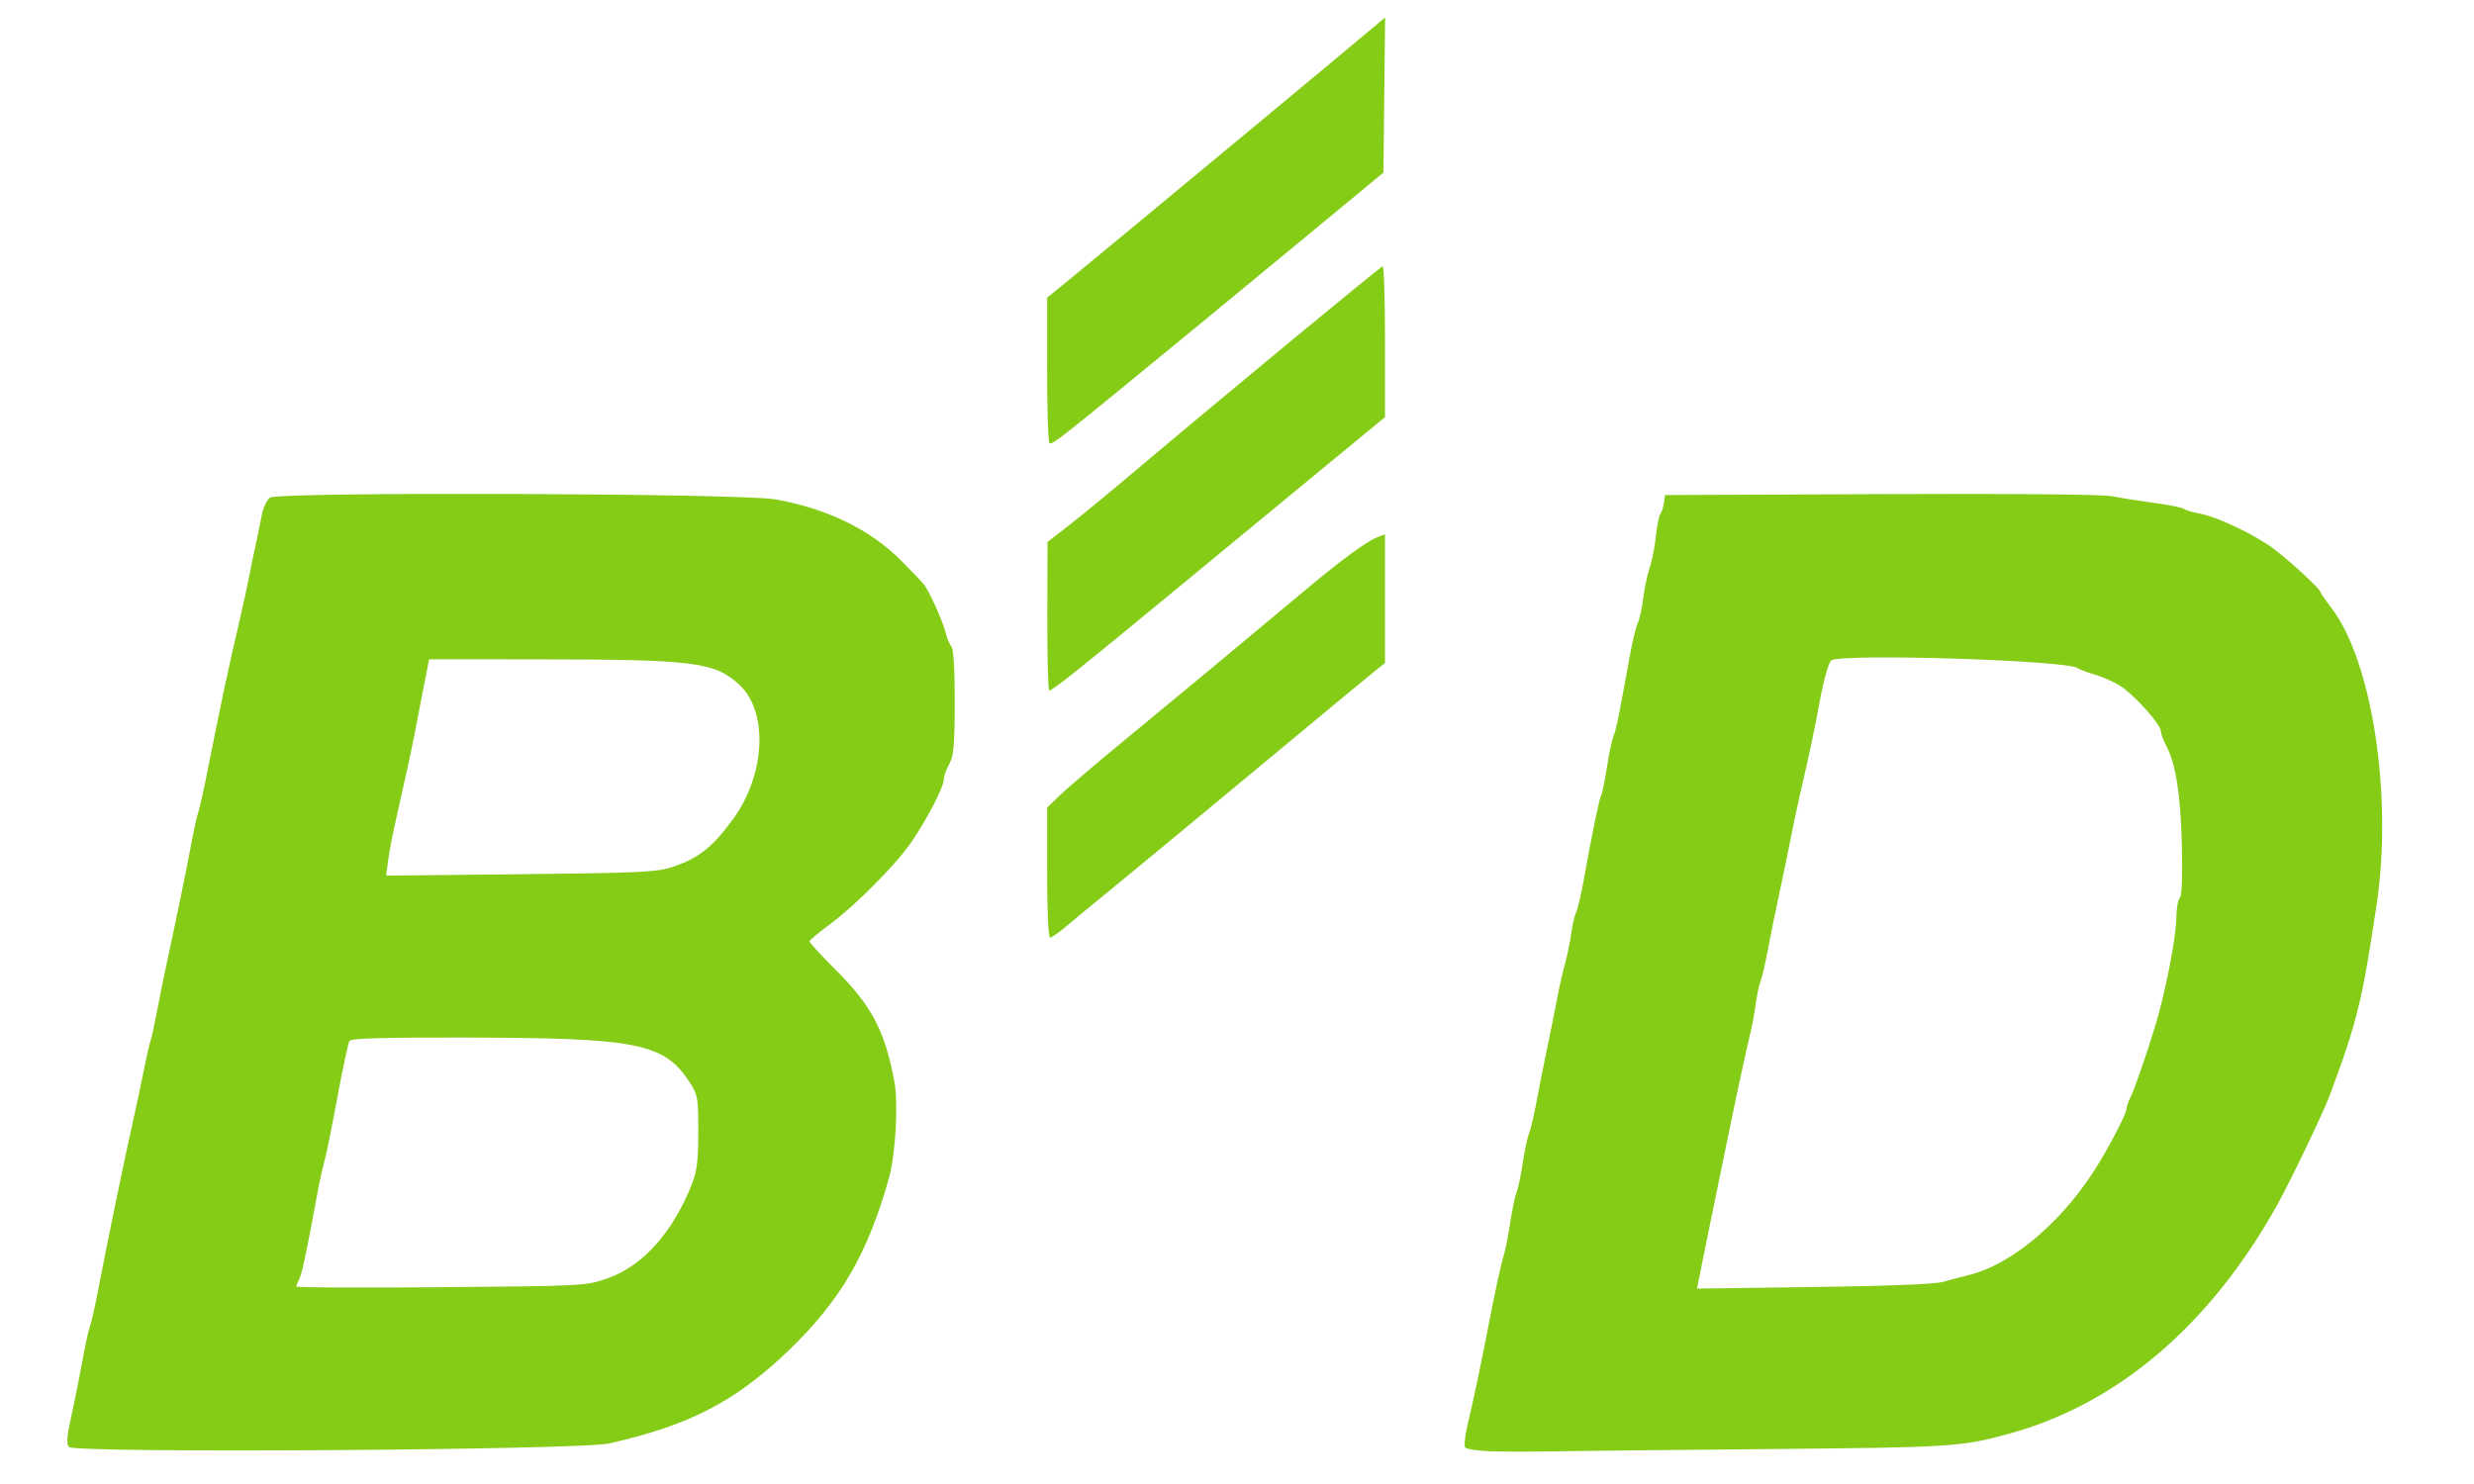 <svg version="1.1" id="svg1" width="1000" height="600" viewBox="0 0 1000 600" sodipodi:docname="b3d-lime.svg" inkscape:version="1.3.2 (091e20ef0f, 2023-11-25)" xmlns:inkscape="http://www.inkscape.org/namespaces/inkscape" xmlns:sodipodi="http://sodipodi.sourceforge.net/DTD/sodipodi-0.dtd" xmlns="http://www.w3.org/2000/svg" xmlns:svg="http://www.w3.org/2000/svg"> <defs id="defs1" /> <sodipodi:namedview id="namedview1" pagecolor="#ffffff" bordercolor="#111111" borderopacity="1" inkscape:showpageshadow="0" inkscape:pageopacity="0" inkscape:pagecheckerboard="1" inkscape:deskcolor="#d1d1d1" inkscape:zoom="0.625" inkscape:cx="499.2" inkscape:cy="500" inkscape:window-width="1600" inkscape:window-height="831" inkscape:window-x="0" inkscape:window-y="0" inkscape:window-maximized="1" inkscape:current-layer="g1" /> <g inkscape:groupmode="layer" inkscape:label="Image" id="g1"> <path style="fill:#84cc16;stroke-width:1.265;fill-opacity:1" d="m 601.555,586.725 c -4.521,-0.211 -8.69,-0.852 -9.266,-1.426 -0.575,-0.574 -0.179,-4.669 0.882,-9.101 2.201,-9.2 5.385,-24.221 7.872,-37.143 3.165,-16.444 5.611,-27.801 6.809,-31.613 0.656,-2.086 1.834,-8.061 2.618,-13.278 0.784,-5.216 1.911,-10.622 2.503,-12.013 0.592,-1.391 1.736,-6.797 2.541,-12.013 0.805,-5.216 1.963,-10.622 2.574,-12.013 0.61,-1.391 1.948,-7.081 2.972,-12.645 1.024,-5.564 3.001,-15.522 4.393,-22.129 1.392,-6.607 3.162,-15.427 3.934,-19.6 0.772,-4.173 2.186,-10.432 3.143,-13.91 0.957,-3.477 2.134,-9.168 2.616,-12.645 0.482,-3.477 1.364,-7.266 1.96,-8.418 0.597,-1.153 1.937,-6.843 2.98,-12.645 3.464,-19.282 6.352,-33.296 7.124,-34.576 0.42,-0.695 1.465,-5.817 2.323,-11.381 0.858,-5.564 2.06,-11.254 2.673,-12.645 1.028,-2.335 1.902,-6.641 6.847,-33.758 0.976,-5.352 2.323,-10.758 2.992,-12.013 0.67,-1.255 1.639,-5.696 2.155,-9.869 0.515,-4.173 1.681,-9.709 2.591,-12.301 0.91,-2.593 2.042,-8.283 2.517,-12.645 0.475,-4.362 1.303,-8.5 1.842,-9.196 0.538,-0.695 1.175,-2.687 1.416,-4.426 l 0.437,-3.161 87.253,-0.382 c 54.339,-0.238 89.638,0.092 93.576,0.875 3.477,0.691 11.16,1.909 17.071,2.706 5.912,0.797 11.318,1.894 12.013,2.438 0.696,0.544 3.541,1.392 6.323,1.885 6.961,1.234 22.349,8.585 29.926,14.296 6.517,4.912 18.759,16.238 18.759,17.355 0,0.351 2.015,3.278 4.478,6.504 16.502,21.618 24.794,76.197 18.229,119.977 -5.866,39.118 -7.862,47.234 -18.972,77.137 -2.541,6.841 -15.908,34.702 -21.234,44.259 -27.069,48.574 -64.522,80.515 -108.448,92.487 -19.309,5.263 -23.342,5.52 -96.612,6.171 -39.296,0.349 -79.129,0.771 -88.518,0.937 -9.389,0.167 -20.77,0.131 -25.291,-0.08 z m 183.99,-68.471 c 2.782,-0.809 7.334,-2.021 10.116,-2.694 18.196,-4.398 39.479,-22.888 53.383,-46.379 5.367,-9.068 10.476,-19.214 10.484,-20.82 0.004,-0.889 0.747,-3.039 1.651,-4.778 1.483,-2.853 6.59,-17.609 10.066,-29.084 4.119,-13.599 8.395,-35.688 8.458,-43.69 0.028,-3.512 0.647,-6.983 1.377,-7.713 0.857,-0.857 1.155,-8.447 0.843,-21.434 -0.492,-20.473 -2.516,-33.213 -6.406,-40.34 -1.139,-2.086 -2.074,-4.657 -2.079,-5.712 -0.011,-2.706 -10.853,-14.783 -16.434,-18.306 -2.568,-1.621 -7.178,-3.666 -10.244,-4.544 -3.066,-0.878 -6.211,-2.074 -6.989,-2.656 -4.223,-3.165 -95.913,-6.002 -99.595,-3.082 -0.998,0.791 -3.003,7.878 -4.518,15.965 -2.655,14.175 -3.967,20.374 -8.167,38.568 -1.124,4.868 -2.867,13.12 -3.873,18.336 -1.006,5.216 -3.005,14.89 -4.442,21.497 -1.437,6.607 -3.461,16.565 -4.498,22.129 -1.037,5.564 -2.42,11.539 -3.073,13.278 -0.653,1.739 -1.55,6.007 -1.992,9.484 -0.442,3.477 -1.385,8.599 -2.096,11.381 -1.169,4.576 -5.65,25.273 -8.624,39.833 -0.639,3.13 -2.337,11.381 -3.773,18.336 -2.948,14.282 -7.394,36.118 -8.46,41.552 l -0.709,3.616 47.268,-0.635 c 30.326,-0.408 49.081,-1.163 52.326,-2.107 z M 27.838,585.025 c -1.044,-1.271 -0.788,-4.473 0.997,-12.459 1.321,-5.912 3.316,-15.87 4.432,-22.129 1.117,-6.259 2.475,-12.519 3.019,-13.91 0.544,-1.391 1.921,-7.366 3.06,-13.278 4.366,-22.664 10.517,-52.488 14.607,-70.814 1.474,-6.607 3.467,-15.996 4.428,-20.865 0.961,-4.868 2.074,-9.705 2.474,-10.749 0.4,-1.043 1.58,-6.449 2.623,-12.013 1.043,-5.564 3.071,-15.522 4.506,-22.129 3.522,-16.214 7.15,-33.919 9.457,-46.156 1.049,-5.564 2.251,-10.97 2.671,-12.013 0.42,-1.043 1.849,-7.303 3.176,-13.91 7.277,-36.242 8.166,-40.417 13.728,-64.491 1.527,-6.607 3.253,-14.574 3.837,-17.704 0.583,-3.13 1.696,-8.536 2.472,-12.013 0.776,-3.477 1.872,-8.836 2.434,-11.907 0.563,-3.071 2.07,-6.35 3.351,-7.287 3.298,-2.411 189.878,-1.781 204.129,0.69 20.797,3.606 38.39,12.124 50.894,24.643 4.349,4.354 8.612,8.849 9.474,9.988 2.247,2.971 7.562,14.863 8.626,19.3 0.498,2.076 1.538,4.573 2.311,5.55 0.909,1.148 1.39,9.2 1.359,22.762 -0.039,17.398 -0.416,21.634 -2.205,24.779 -1.187,2.086 -2.162,4.806 -2.166,6.043 -0.01,3.077 -6.677,16.036 -13.062,25.389 -6.334,9.279 -22.795,25.848 -33.473,33.692 -4.26,3.13 -7.769,6.093 -7.797,6.585 -0.028,0.492 4.685,5.614 10.474,11.381 14.657,14.603 20.02,24.788 23.828,45.261 1.643,8.83 0.518,29.25 -2.136,38.808 -8.547,30.772 -19.613,49.806 -40.745,70.082 -21.376,20.51 -39.927,30.107 -72.403,37.454 -11.904,2.693 -216.243,4.022 -218.381,1.421 z M 245.565,516.853 c 14.317,-5.007 26.651,-18.872 34.247,-38.495 1.912,-4.939 2.447,-9.505 2.447,-20.865 0,-13.619 -0.214,-14.872 -3.375,-19.729 -10.469,-16.088 -20.704,-18.135 -91.346,-18.268 -33.057,-0.062 -45.649,0.312 -46.307,1.376 -0.497,0.804 -2.713,11.221 -4.925,23.151 -2.212,11.929 -4.542,23.397 -5.177,25.483 -0.635,2.086 -1.993,8.346 -3.018,13.91 -4.262,23.142 -6.087,31.732 -7.185,33.809 -0.638,1.208 -1.16,2.537 -1.16,2.953 0,0.417 26.318,0.534 58.485,0.26 58.141,-0.495 58.537,-0.516 67.314,-3.586 z M 271.342,350.677 c 10.898,-3.55 16.616,-8.032 25.056,-19.637 13.067,-17.97 14.192,-43.366 2.401,-54.233 -9.898,-9.122 -18.19,-10.176 -80.432,-10.224 l -44.924,-0.034 -2.296,11.697 c -1.263,6.433 -2.83,14.542 -3.481,18.02 -1.109,5.917 -3.727,17.97 -8.105,37.304 -1.024,4.521 -2.23,10.975 -2.68,14.342 l -0.819,6.123 54.247,-0.573 c 47.178,-0.498 55.131,-0.861 61.034,-2.784 z m 151.913,2.123 v -26.292 l 5.374,-5.17 c 2.956,-2.843 13.939,-12.209 24.407,-20.812 18.258,-15.005 52.497,-43.449 75.176,-62.45 13.672,-11.455 24.363,-19.29 28.428,-20.836 l 3.185,-1.211 v 26.026 26.026 l -3.46,2.711 c -1.903,1.491 -23.992,19.782 -49.085,40.647 -25.094,20.865 -51.228,42.488 -58.077,48.052 -6.849,5.564 -14.954,12.25 -18.012,14.858 -3.058,2.608 -6.095,4.742 -6.748,4.742 -0.702,0 -1.188,-10.742 -1.188,-26.292 z m 0.077,-103.639 0.077,-30.033 8.783,-6.818 c 4.83,-3.75 16.936,-13.708 26.901,-22.129 34.116,-28.83 96.657,-80.548 99.784,-82.516 0.522,-0.328 0.948,13.258 0.948,30.193 v 30.79 L 533.019,190.725 c -14.743,12.144 -41.631,34.318 -59.749,49.277 -36.603,30.219 -47.854,39.191 -49.145,39.191 -0.478,0 -0.835,-13.515 -0.792,-30.033 z m -0.077,-99.33 v -29.464 l 9.168,-7.485 C 446.139,101.682 543.298,21.053 555.738,10.545 l 4.132,-3.49 -0.339,31.357 -0.339,31.357 -18.968,15.694 c -20.308,16.803 -38.759,32.026 -52.418,43.249 -60.373,49.602 -61.604,50.582 -63.568,50.582 -0.541,0 -0.983,-13.259 -0.983,-29.464 z" id="path1" /> </g>
</svg>
